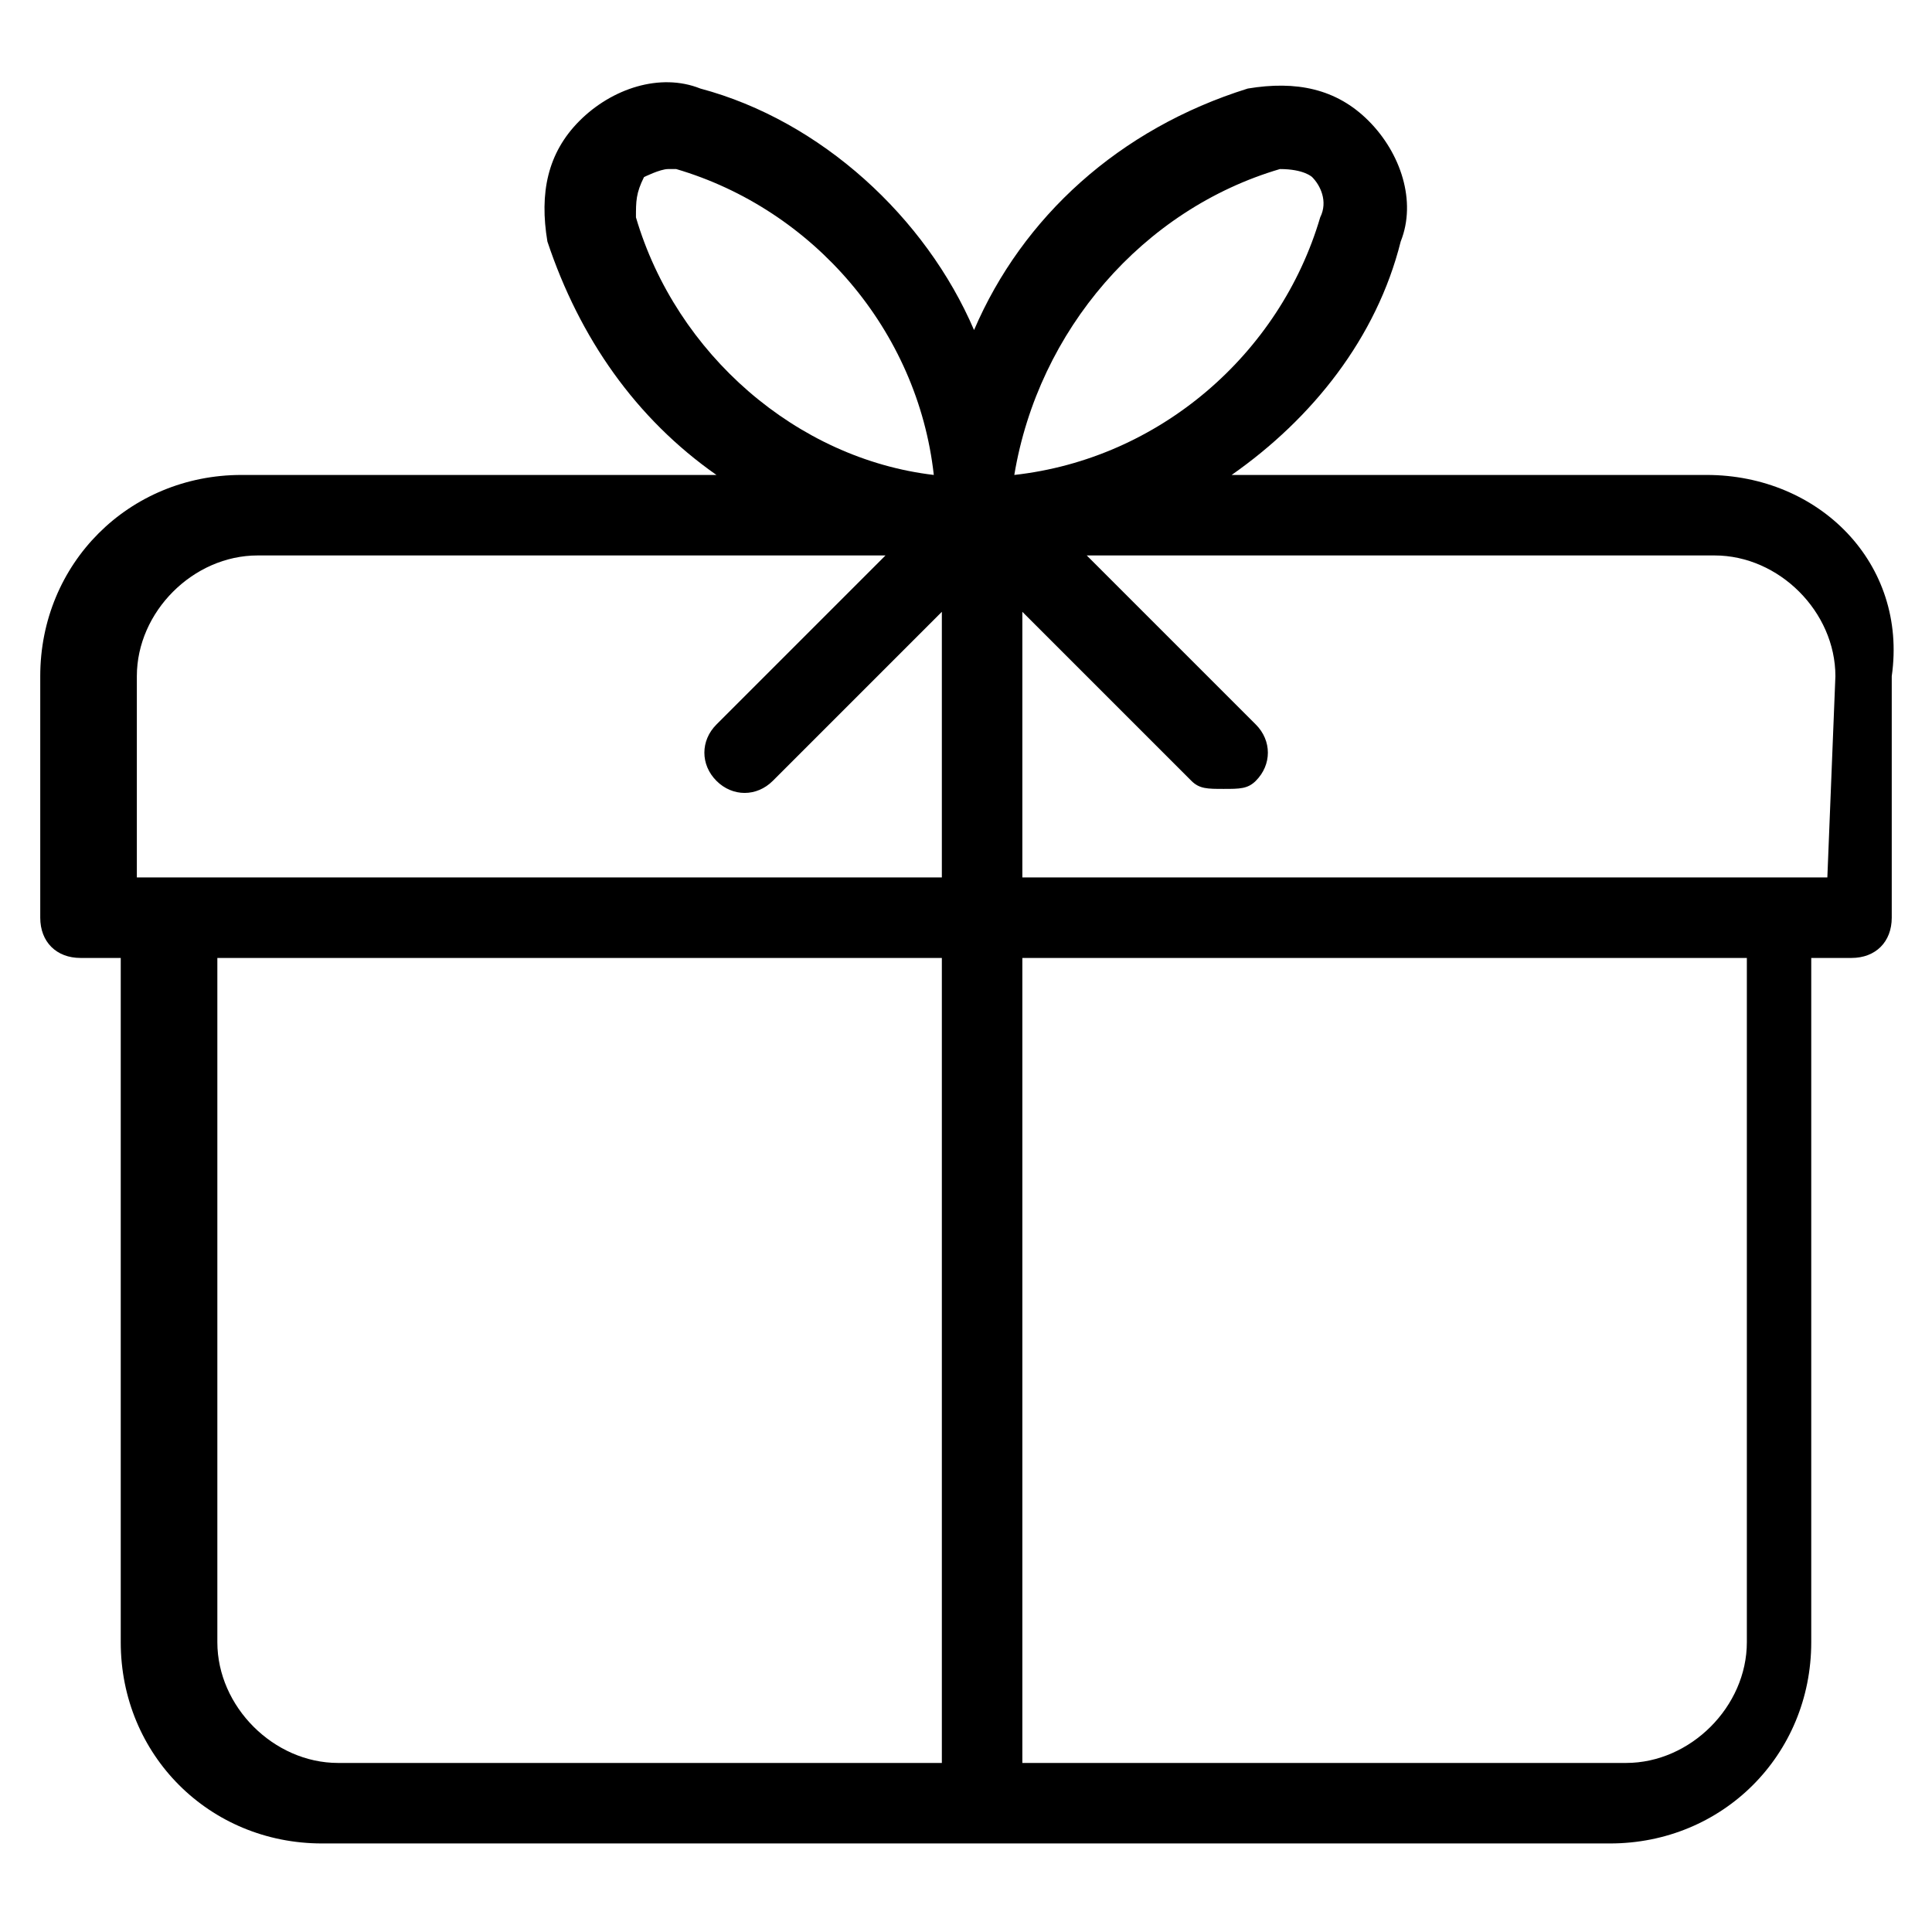<?xml version="1.0" encoding="utf-8"?>
<!-- Generator: Adobe Illustrator 19.0.0, SVG Export Plug-In . SVG Version: 6.00 Build 0)  -->
<svg version="1.1" id="Layer_1" xmlns="http://www.w3.org/2000/svg" xmlns:xlink="http://www.w3.org/1999/xlink" x="0px" y="0px"
	 viewBox="-239 289 24 24" style="enable-background:new -239 289 24 24;" xml:space="preserve">
<path d="M-217.8,294.9h-5.9c1-0.7,1.8-1.7,2.1-2.9c0.2-0.5,0-1.1-0.4-1.5c-0.4-0.4-0.9-0.5-1.5-0.4c-1.6,0.5-2.8,1.6-3.4,3
	c-0.6-1.4-1.9-2.6-3.4-3c-0.5-0.2-1.1,0-1.5,0.4c-0.4,0.4-0.5,0.9-0.4,1.5c0.4,1.2,1.1,2.2,2.1,2.9h-5.9c-1.4,0-2.5,1.1-2.5,2.5v3
	c0,0.3,0.2,0.5,0.5,0.5h0.5v8.5c0,1.4,1.1,2.5,2.5,2.5h16c1.4,0,2.5-1.1,2.5-2.5v-8.5h0.5c0.3,0,0.5-0.2,0.5-0.5v-3
	C-215.3,296-216.4,294.9-217.8,294.9z M-231.1,291.7c0-0.2,0-0.3,0.1-0.5c0,0,0.2-0.1,0.3-0.1h0.1c1.7,0.5,3,2,3.2,3.8
	C-229.1,294.7-230.6,293.4-231.1,291.7z M-227.3,310.9h-7.5c-0.8,0-1.5-0.7-1.5-1.5v-8.5h9V310.9z M-227.3,299.9h-10v-2.5
	c0-0.8,0.7-1.5,1.5-1.5h7.8l-2.1,2.1c-0.2,0.2-0.2,0.5,0,0.7s0.5,0.2,0.7,0l2.1-2.1V299.9z M-223.1,291.1c0.3,0,0.4,0.1,0.4,0.1
	c0.1,0.1,0.2,0.3,0.1,0.5c-0.5,1.7-2,3-3.8,3.2C-226.1,293.1-224.8,291.6-223.1,291.1z M-217.3,309.4c0,0.8-0.7,1.5-1.5,1.5h-7.5
	v-10h9V309.4z M-216.3,299.9h-10v-3.3l2.1,2.1c0.1,0.1,0.2,0.1,0.4,0.1c0.2,0,0.3,0,0.4-0.1c0.2-0.2,0.2-0.5,0-0.7l-2.1-2.1h7.8
	c0.8,0,1.5,0.7,1.5,1.5L-216.3,299.9z"/>
</svg>

